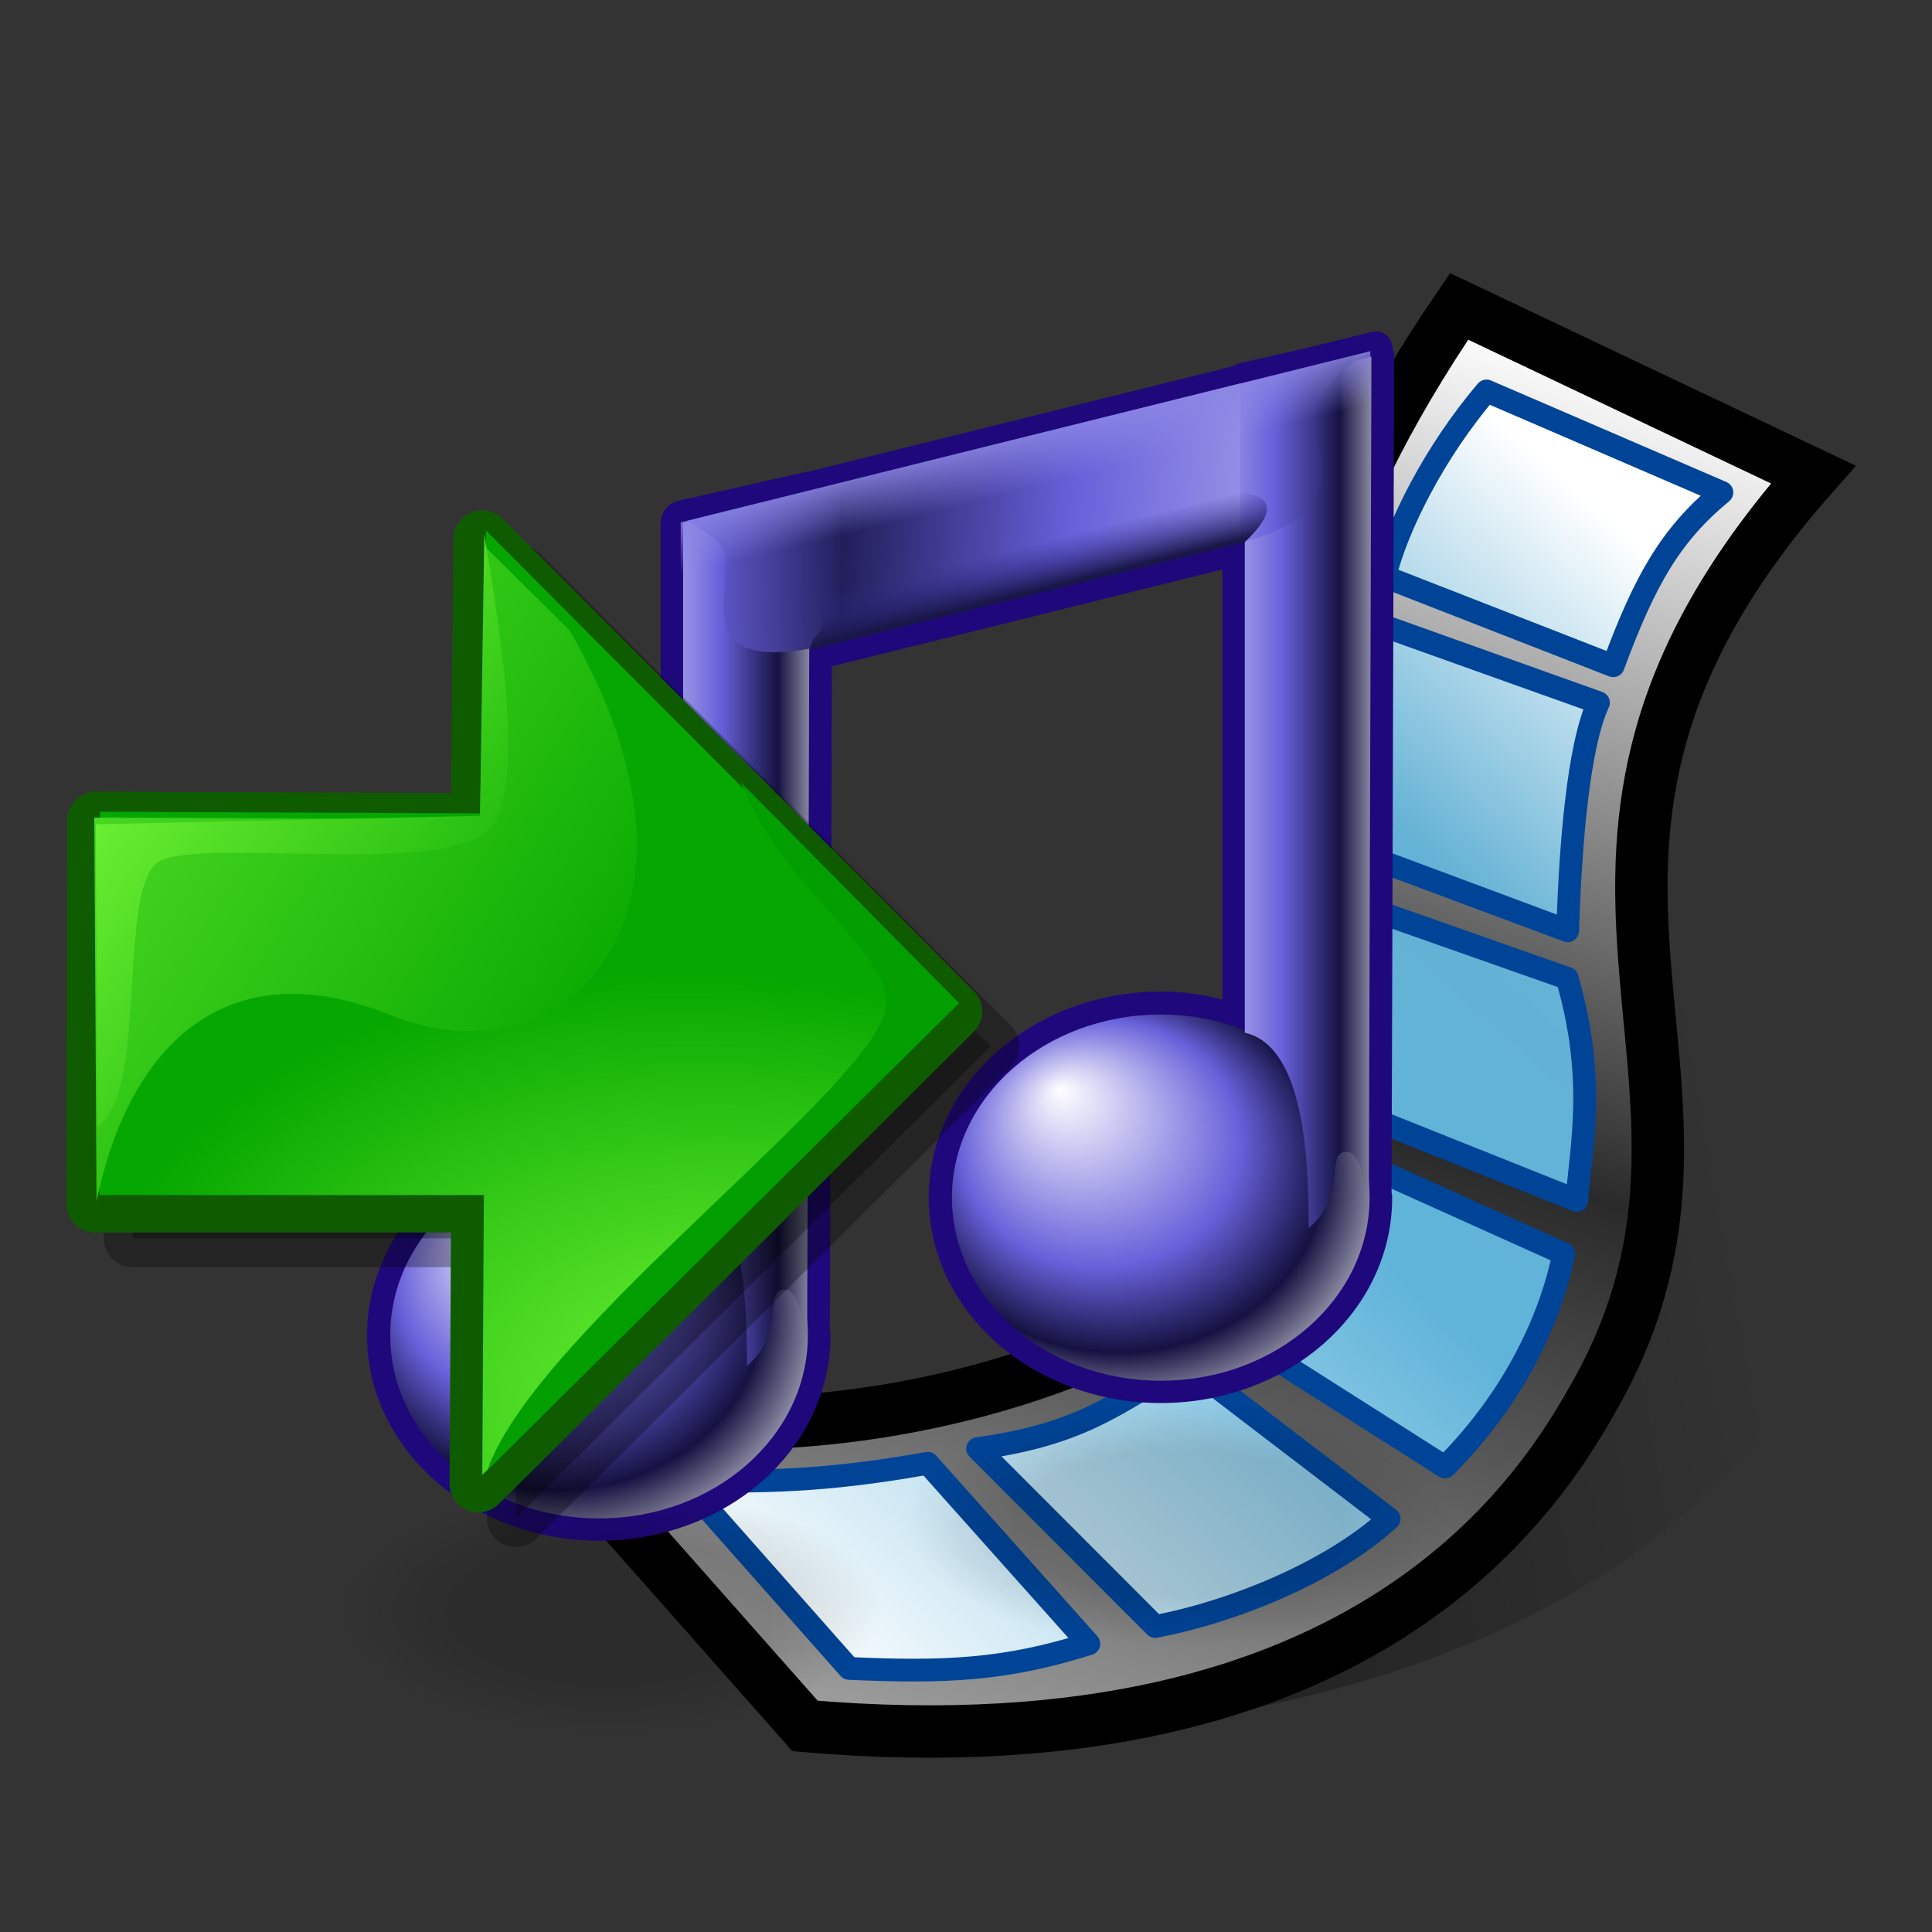 <svg xmlns="http://www.w3.org/2000/svg" xmlns:svg="http://www.w3.org/2000/svg" xmlns:xlink="http://www.w3.org/1999/xlink" id="svg3382" width="45" height="45" version="1.1"><rect width="100%" height="100%" fill="#333333" stroke="none"/><defs id="defs3384"><linearGradient id="linearGradient1766-7"><stop style="stop-color:#000;stop-opacity:1" id="stop1767-8" offset="0"/><stop style="stop-color:#000;stop-opacity:0" id="stop1768-5" offset="1"/></linearGradient><linearGradient id="linearGradient1762-7"><stop style="stop-color:#968ecd;stop-opacity:1" id="stop1763-4" offset="0"/><stop style="stop-color:#554d85;stop-opacity:1" id="stop1764-1" offset="1"/></linearGradient><linearGradient id="linearGradient1751-8"><stop style="stop-color:#fff;stop-opacity:1" id="stop1752-5" offset="0"/><stop style="stop-color:#afd3ff;stop-opacity:1" id="stop1753-9" offset="1"/></linearGradient><linearGradient id="linearGradient1746-7"><stop style="stop-color:#fff;stop-opacity:1" id="stop1747-5" offset="0"/><stop style="stop-color:#fff;stop-opacity:0" id="stop1748-3" offset="1"/></linearGradient><linearGradient id="linearGradient1766"><stop id="stop1767" offset="0" style="stop-color:#000;stop-opacity:1"/><stop id="stop1768" offset="1" style="stop-color:#000;stop-opacity:0"/></linearGradient><linearGradient id="linearGradient1762"><stop id="stop1763" offset="0" style="stop-color:#968ecd;stop-opacity:1"/><stop id="stop1764" offset="1" style="stop-color:#554d85;stop-opacity:1"/></linearGradient><linearGradient id="linearGradient1751"><stop id="stop1752" offset="0" style="stop-color:#fff;stop-opacity:1"/><stop id="stop1753" offset="1" style="stop-color:#afd3ff;stop-opacity:1"/></linearGradient><linearGradient id="linearGradient1746"><stop id="stop1747" offset="0" style="stop-color:#fff;stop-opacity:1"/><stop id="stop1748" offset="1" style="stop-color:#fff;stop-opacity:0"/></linearGradient><linearGradient id="linearGradient3129" x1="19681" x2="-2598" y1="21628" y2="26610" gradientUnits="userSpaceOnUse"><stop offset="0" style="stop-color:#80ff3d;stop-opacity:1" id="stop3131"/><stop offset="1" style="stop-color:#06a700;stop-opacity:1" id="stop3133"/></linearGradient><linearGradient id="linearGradient3184" x1="-41.62" x2="-26.25" y1="-11.214" y2="4.612" gradientTransform="translate(-18.175,-33.046)" gradientUnits="userSpaceOnUse" xlink:href="#linearGradient3129"/><linearGradient id="linearGradient2878"><stop id="stop2880" offset="0" style="stop-color:#2d2d2d;stop-opacity:1"/><stop id="stop2882" offset="1" style="stop-color:#2d2d2d;stop-opacity:0"/></linearGradient><linearGradient id="linearGradient565" x1="19681" x2="-2598" y1="21628" y2="26610" gradientUnits="userSpaceOnUse"><stop id="stop566" style="stop-color:#c7ff3d;stop-opacity:1" offset="0"/><stop id="stop567" style="stop-color:#1fa300;stop-opacity:1" offset="1"/></linearGradient><radialGradient id="radialGradient568" cx="47.527" cy="40.945" r="26.751" fx="47.906" fy="40.321" gradientTransform="matrix(0,0.872,1.147,0,-0.022,0.022)" gradientUnits="userSpaceOnUse" xlink:href="#linearGradient565"/><linearGradient id="linearGradient4344" x1="7.049" x2="30.158" y1="11.123" y2="31.715" gradientTransform="matrix(0,1.201,0.833,0,0.08,-0.21)" gradientUnits="userSpaceOnUse" xlink:href="#linearGradient3129"/><radialGradient id="radialGradient2813" cx="54.718" cy="34.505" r="26.751" fx="54.718" fy="34.505" gradientTransform="matrix(-1.385,-0.283,-0.176,0.859,126.421,38.148)" gradientUnits="userSpaceOnUse" xlink:href="#linearGradient3129"/><linearGradient id="linearGradient2845" x1="-10.669" x2="35.445" y1="1.306" y2="30.905" gradientUnits="userSpaceOnUse" xlink:href="#linearGradient3129"/><linearGradient id="linearGradient3197" x1="-41.62" x2="-26.25" y1="-11.214" y2="4.612" gradientTransform="translate(-34.273,-49.144)" gradientUnits="userSpaceOnUse" xlink:href="#linearGradient3129"/><linearGradient id="linearGradient2071" x1="17.787" x2="43.75" y1="9.629" y2="42.473" gradientTransform="matrix(0,1,1,0,-64.022,0.022)" gradientUnits="userSpaceOnUse" xlink:href="#linearGradient2878"/><linearGradient id="linearGradient3039"><stop id="stop3041" offset="0" style="stop-color:#000;stop-opacity:1"/><stop style="stop-color:#000;stop-opacity:1" id="stop3047" offset=".6"/><stop id="stop3043" offset="1" style="stop-color:#000;stop-opacity:0"/></linearGradient><linearGradient id="linearGradient3021"><stop id="stop3023" offset="0" style="stop-color:#000;stop-opacity:1"/><stop id="stop3025" offset="1" style="stop-color:#000;stop-opacity:0"/></linearGradient><linearGradient id="linearGradient2997"><stop style="stop-color:#fff;stop-opacity:1" id="stop2999" offset="0"/><stop id="stop3001" offset=".5" style="stop-color:#60b4da;stop-opacity:1"/><stop style="stop-color:#64b2d5;stop-opacity:1" id="stop3003" offset=".736"/><stop style="stop-color:#fff;stop-opacity:1" id="stop3005" offset="1"/></linearGradient><linearGradient id="linearGradient2195"><stop style="stop-color:#fff;stop-opacity:1" id="stop2197" offset="0"/><stop id="stop2199" offset=".5" style="stop-color:#9d9d9d;stop-opacity:1"/><stop style="stop-color:#2a2a2a;stop-opacity:1" id="stop2201" offset=".736"/><stop style="stop-color:#fff;stop-opacity:1" id="stop2203" offset="1"/></linearGradient><linearGradient id="linearGradient2231"><stop style="stop-color:#191649;stop-opacity:1" id="stop2233" offset="0"/><stop style="stop-color:#342e95;stop-opacity:0" id="stop2235" offset="1"/></linearGradient><linearGradient id="linearGradient2115"><stop style="stop-color:#8b86e5;stop-opacity:1" id="stop2117" offset="0"/><stop style="stop-color:#8b86e5;stop-opacity:0" id="stop2119" offset="1"/></linearGradient><linearGradient id="linearGradient2359"><stop id="stop2361" offset="0" style="stop-color:#fff;stop-opacity:1"/><stop style="stop-color:#6760da;stop-opacity:1" id="stop2369" offset=".5"/><stop id="stop2371" offset=".736" style="stop-color:#151242;stop-opacity:1"/><stop id="stop2363" offset="1" style="stop-color:#fff;stop-opacity:1"/></linearGradient><linearGradient id="linearGradient2155" x1="32.931" x2="32.931" y1="20.42" y2="18.368" gradientTransform="matrix(0.924,-0.229,0,0.952,-0.718,1.34)" gradientUnits="userSpaceOnUse" xlink:href="#linearGradient2231"/><linearGradient id="linearGradient2158" x1="28.229" x2="28.229" y1="13.251" y2="16.029" gradientTransform="matrix(0.952,0,0,0.952,-0.74,1.162)" gradientUnits="userSpaceOnUse" xlink:href="#linearGradient2115"/><linearGradient id="linearGradient2161" x1="50.571" x2="7.465" y1="25.907" y2="22.554" gradientTransform="matrix(1.124,0,0,1.082,-2.88,-8.216)" gradientUnits="userSpaceOnUse" xlink:href="#linearGradient2359"/><linearGradient id="linearGradient2164" x1="1.144" x2="28.938" y1="22.486" y2="21.86" gradientTransform="matrix(1.091,-0.27,0,1.082,-2.795,-7.523)" gradientUnits="userSpaceOnUse" xlink:href="#linearGradient2359"/><linearGradient id="linearGradient2167" x1="30.749" x2="42.496" y1="23.689" y2="23.699" gradientTransform="matrix(1.091,-0.27,0,1.082,-2.795,-7.523)" gradientUnits="userSpaceOnUse" xlink:href="#linearGradient2359"/><linearGradient id="linearGradient2171" x1="53.214" x2="59.643" y1="26.964" y2="26.964" gradientTransform="matrix(1.529,0,0,1.082,-48.792,-4.611)" gradientUnits="userSpaceOnUse" xlink:href="#linearGradient2359"/><linearGradient id="linearGradient2175" x1="53.214" x2="59.643" y1="26.964" y2="26.964" gradientTransform="matrix(1.529,0,0,1.082,-71.666,0.996)" gradientUnits="userSpaceOnUse" xlink:href="#linearGradient2359"/><radialGradient id="radialGradient2181" cx="116.576" cy="37.541" r="7.781" fx="114.377" fy="34.126" gradientTransform="matrix(1.27,2.395781e-6,2.106987e-6,1.081,-31.693,-0.456)" gradientUnits="userSpaceOnUse" xlink:href="#linearGradient2359"/><radialGradient id="radialGradient2183" cx="116.576" cy="37.541" r="7.781" fx="114.377" fy="34.126" gradientTransform="matrix(1.27,2.395781e-6,2.106987e-6,1.081,-31.693,-0.456)" gradientUnits="userSpaceOnUse" xlink:href="#linearGradient2359"/><linearGradient id="linearGradient2193" x1="-1.649" x2="15.536" y1="113.029" y2="-1.098" gradientTransform="matrix(1.058,0.162,-0.162,1.058,0.481,-7.225)" gradientUnits="userSpaceOnUse" xlink:href="#linearGradient2195"/><linearGradient id="linearGradient2985" x1="70.179" x2="16.058" y1="26.853" y2="45.809" gradientUnits="userSpaceOnUse" xlink:href="#linearGradient2997"/><linearGradient id="linearGradient2987" x1="70.179" x2="16.058" y1="26.853" y2="45.809" gradientUnits="userSpaceOnUse" xlink:href="#linearGradient2997"/><linearGradient id="linearGradient2989" x1="70.179" x2="16.058" y1="26.853" y2="45.809" gradientUnits="userSpaceOnUse" xlink:href="#linearGradient2997"/><linearGradient id="linearGradient2991" x1="17.143" x2="55.366" y1="57.773" y2="15.026" gradientUnits="userSpaceOnUse" xlink:href="#linearGradient2997"/><linearGradient id="linearGradient2993" x1="17.143" x2="55.366" y1="57.773" y2="15.026" gradientUnits="userSpaceOnUse" xlink:href="#linearGradient2997"/><linearGradient id="linearGradient2995" x1="17.143" x2="55.366" y1="57.773" y2="15.026" gradientUnits="userSpaceOnUse" xlink:href="#linearGradient2997"/><linearGradient id="linearGradient3027" x1="-12.857" x2="58.214" y1="64.643" y2="51.786" gradientUnits="userSpaceOnUse" xlink:href="#linearGradient3021"/><radialGradient id="radialGradient3063" cx="106.429" cy="31.429" r="14.286" fx="106.429" fy="31.429" gradientTransform="matrix(1,0,0,0.675,0,10.214)" gradientUnits="userSpaceOnUse" xlink:href="#linearGradient3039"/><radialGradient id="radialGradient3065" cx="106.429" cy="31.429" r="14.286" fx="106.429" fy="31.429" gradientTransform="matrix(1,0,0,0.675,0,10.214)" gradientUnits="userSpaceOnUse" xlink:href="#linearGradient3039"/><linearGradient id="linearGradient2871-3"><stop style="stop-color:#ffa740;stop-opacity:1" id="stop2873-5" offset="0"/><stop style="stop-color:#bf731a;stop-opacity:1" id="stop2875-7" offset="1"/></linearGradient><linearGradient id="linearGradient2865-0"><stop style="stop-color:#ffa740;stop-opacity:1" id="stop2867-8" offset="0"/><stop style="stop-color:#ca6b18;stop-opacity:1" id="stop2869-1" offset="1"/></linearGradient><linearGradient id="linearGradient2857-9"><stop style="stop-color:white;stop-opacity:1" id="stop2859-9" offset="0"/><stop style="stop-color:white;stop-opacity:.22" id="stop2861-7" offset="1"/></linearGradient><linearGradient id="linearGradient10475-8"><stop id="stop10477-2" offset="0" style="stop-color:#fff;stop-opacity:1"/><stop id="stop10479-5" offset="1" style="stop-color:#fff;stop-opacity:0"/></linearGradient><linearGradient id="linearGradient10457-3"><stop id="stop10459-4" offset="0" style="stop-color:#000;stop-opacity:.323"/><stop id="stop10461-9" offset="1" style="stop-color:#000;stop-opacity:0"/></linearGradient><linearGradient id="linearGradient8158-0"><stop id="stop8160-2" offset="0" style="stop-color:#000;stop-opacity:.74"/><stop id="stop8162-0" offset="1" style="stop-color:#000;stop-opacity:0"/></linearGradient><linearGradient id="linearGradient5866-1"><stop id="stop5868-9" offset="0" style="stop-color:#fff;stop-opacity:.615"/><stop id="stop5870-6" offset="1" style="stop-color:#fff;stop-opacity:0"/></linearGradient><linearGradient id="linearGradient5098-2"><stop id="stop5100-1" offset="0" style="stop-color:#ae5b00;stop-opacity:1"/><stop id="stop5102-2" offset="1" style="stop-color:#ae5b00;stop-opacity:0"/></linearGradient><radialGradient id="radialGradient1351-0" cx="24.735" cy="210.29" r="20.929" fx="24.735" fy="210.29" gradientTransform="scale(2.11,0.474)" gradientUnits="userSpaceOnUse" xlink:href="#linearGradient10457-3"/><linearGradient id="linearGradient2837-7" x1="34.212" x2="37.014" y1="28.907" y2="52.198" gradientTransform="matrix(0.868,0,0,0.289,-2.06,-6.5)" gradientUnits="userSpaceOnUse" xlink:href="#linearGradient10475-8"/><linearGradient id="linearGradient2840-3" x1="30.223" x2="30.81" y1="28.559" y2="95.257" gradientTransform="matrix(0.624,0,0,0.345,-2.314,-2.128)" gradientUnits="userSpaceOnUse" xlink:href="#linearGradient5866-1"/><linearGradient id="linearGradient2843-1" x1="42.138" x2="42.138" y1="68.161" y2="105.102" gradientTransform="matrix(0.528,0,0,0.428,-1.912,-4.317)" gradientUnits="userSpaceOnUse" xlink:href="#linearGradient2865-0"/><linearGradient id="linearGradient2845-1" x1="29.54" x2="7.034" y1="74.339" y2="73.22" gradientTransform="matrix(0.527,0,0,0.429,-1.912,-3.38)" gradientUnits="userSpaceOnUse" xlink:href="#linearGradient5098-2"/><linearGradient id="linearGradient2849-9" x1="22.532" x2="49.017" y1="95.898" y2="27.31" gradientTransform="matrix(0.483,0,0,0.471,-0.288,-4.714)" gradientUnits="userSpaceOnUse" xlink:href="#linearGradient8158-0"/><linearGradient id="linearGradient2863-0" x1="17.033" x2="56.61" y1="38.662" y2="108.225" gradientTransform="matrix(0.413,0,0,0.402,-4.298,-2.65)" gradientUnits="userSpaceOnUse" xlink:href="#linearGradient2857-9"/><linearGradient id="linearGradient2877-5" x1="113.844" x2="113.844" y1="76.005" y2="101.192" gradientTransform="matrix(0.416,0,0,0.415,-3.954,-3.858)" gradientUnits="userSpaceOnUse" xlink:href="#linearGradient2871-3"/><linearGradient id="linearGradient3853-6"><stop style="stop-color:#fff;stop-opacity:1" id="stop3855-7" offset="0"/><stop id="stop3861-7" offset=".618" style="stop-color:#fff;stop-opacity:1"/><stop style="stop-color:#fff;stop-opacity:0" id="stop3857-4" offset="1"/></linearGradient><linearGradient id="linearGradient3839-0"><stop style="stop-color:#9ec4f0;stop-opacity:.307" id="stop3841-6" offset="0"/><stop id="stop3847-4" offset=".618" style="stop-color:#9ec4f0;stop-opacity:.314"/><stop style="stop-color:#9ec4f0;stop-opacity:1" id="stop3843-7" offset="1"/></linearGradient><linearGradient id="linearGradient3821-4"><stop style="stop-color:#ceba00;stop-opacity:1" id="stop3823-8" offset="0"/><stop style="stop-color:#f18200;stop-opacity:1" id="stop3825-5" offset="1"/></linearGradient><linearGradient id="linearGradient3799-8"><stop style="stop-color:#fff;stop-opacity:1" id="stop3801-2" offset="0"/><stop style="stop-color:#fff;stop-opacity:.337" id="stop3803-6" offset="1"/></linearGradient><linearGradient id="linearGradient2912-0"><stop style="stop-color:#c9c9c9;stop-opacity:1" id="stop2914-6" offset="0"/><stop id="stop2920-6" offset=".5" style="stop-color:#fff;stop-opacity:1"/><stop style="stop-color:#a5a5a5;stop-opacity:1" id="stop2922-4" offset=".75"/><stop style="stop-color:#d4d4d4;stop-opacity:1" id="stop2916-6" offset="1"/></linearGradient><linearGradient id="linearGradient4820-2"><stop id="stop4822-8" offset="0" style="stop-color:white;stop-opacity:1"/><stop id="stop4824-9" offset="1" style="stop-color:white;stop-opacity:.579"/></linearGradient><linearGradient id="linearGradient4175" x1="10.628" x2="7.393" y1="20.321" y2="20.265" gradientTransform="matrix(1.337,-1.344,1.337,1.344,-79.31,17.426)" gradientUnits="userSpaceOnUse" xlink:href="#linearGradient3821-4"/><linearGradient id="linearGradient4177" x1="6.919" x2="10.358" y1="17.484" y2="17.484" gradientTransform="matrix(1.919,-1.919,1.245,1.245,-82.23,24.395)" gradientUnits="userSpaceOnUse" xlink:href="#linearGradient2912-0"/><linearGradient id="linearGradient4179" x1="7.915" x2="7.915" y1="3.83" y2="41.371" gradientTransform="matrix(1.188,-1.19,1.188,1.19,-77.226,22.209)" gradientUnits="userSpaceOnUse" xlink:href="#linearGradient4820-2"/><linearGradient id="linearGradient4181" x1="4.015" x2="10.09" y1="2.716" y2="13.239" gradientTransform="matrix(1.285,-1.288,1.285,1.288,-77.363,18.396)" gradientUnits="userSpaceOnUse" xlink:href="#linearGradient3799-8"/><radialGradient id="radialGradient4183" cx="-13.584" cy="10.198" r="6.184" fx="-13.584" fy="10.198" gradientTransform="matrix(1.227,0,0,1.227,3.136,-2.254)" gradientUnits="userSpaceOnUse" xlink:href="#linearGradient3839-0"/><radialGradient id="radialGradient4185" cx="-5.377" cy="5.01" r="4.373" fx="-5.377" fy="5.01" gradientTransform="matrix(1,0,0,0.803,0,0.986)" gradientUnits="userSpaceOnUse" xlink:href="#linearGradient3853-6"/><radialGradient id="radialGradient4187" cx="-5.377" cy="5.01" r="4.373" fx="-5.377" fy="5.01" gradientTransform="matrix(1,0,0,0.803,0,0.986)" gradientUnits="userSpaceOnUse" xlink:href="#linearGradient3853-6"/><linearGradient id="linearGradient2871"><stop style="stop-color:#ffa740;stop-opacity:1" id="stop2873" offset="0"/><stop style="stop-color:#bf731a;stop-opacity:1" id="stop2875" offset="1"/></linearGradient><linearGradient id="linearGradient2865"><stop style="stop-color:#ffa740;stop-opacity:1" id="stop2867" offset="0"/><stop style="stop-color:#ca6b18;stop-opacity:1" id="stop2869" offset="1"/></linearGradient><linearGradient id="linearGradient2857"><stop style="stop-color:white;stop-opacity:1" id="stop2859" offset="0"/><stop style="stop-color:white;stop-opacity:.22" id="stop2861" offset="1"/></linearGradient><linearGradient id="linearGradient11317"><stop id="stop11319" offset="0" style="stop-color:#000;stop-opacity:.49"/><stop id="stop11321" offset="1" style="stop-color:#000;stop-opacity:0"/></linearGradient><linearGradient id="linearGradient10475"><stop id="stop10477" offset="0" style="stop-color:#fff;stop-opacity:1"/><stop id="stop10479" offset="1" style="stop-color:#fff;stop-opacity:0"/></linearGradient><linearGradient id="linearGradient10465"><stop id="stop10467" offset="0" style="stop-color:#ffa740;stop-opacity:1"/><stop id="stop10469" offset="1" style="stop-color:#d57827;stop-opacity:1"/></linearGradient><linearGradient id="linearGradient10457"><stop id="stop10459" offset="0" style="stop-color:#000;stop-opacity:.323"/><stop id="stop10461" offset="1" style="stop-color:#000;stop-opacity:0"/></linearGradient><linearGradient id="linearGradient8158"><stop id="stop8160" offset="0" style="stop-color:#000;stop-opacity:.74"/><stop id="stop8162" offset="1" style="stop-color:#000;stop-opacity:0"/></linearGradient><linearGradient id="linearGradient5866"><stop id="stop5868" offset="0" style="stop-color:#fff;stop-opacity:.615"/><stop id="stop5870" offset="1" style="stop-color:#fff;stop-opacity:0"/></linearGradient><linearGradient id="linearGradient5098"><stop id="stop5100" offset="0" style="stop-color:#ae5b00;stop-opacity:1"/><stop id="stop5102" offset="1" style="stop-color:#ae5b00;stop-opacity:0"/></linearGradient><radialGradient id="radialGradient1351" cx="24.735" cy="210.29" r="20.929" fx="24.735" fy="210.29" gradientTransform="scale(2.11,0.474)" gradientUnits="userSpaceOnUse" xlink:href="#linearGradient10457"/><linearGradient id="linearGradient1353" x1="42.722" x2="62.504" y1="178.638" y2="157.023" gradientTransform="matrix(1.307,0,0,0.629,15.218,0)" gradientUnits="userSpaceOnUse" xlink:href="#linearGradient11317"/><linearGradient id="linearGradient1355" x1="22.532" x2="49.017" y1="95.898" y2="27.31" gradientTransform="matrix(1.02,0,0,0.981,0,6)" gradientUnits="userSpaceOnUse" xlink:href="#linearGradient8158"/><linearGradient id="linearGradient1357" x1="39.661" x2="41.862" y1="113.422" y2="43.167" gradientTransform="matrix(1.096,0,0,0.913,0,4)" gradientUnits="userSpaceOnUse" xlink:href="#linearGradient10465"/><linearGradient id="linearGradient1359" x1="29.54" x2="7.034" y1="74.339" y2="73.22" gradientTransform="matrix(1.093,0,0,0.915,0,6)" gradientUnits="userSpaceOnUse" xlink:href="#linearGradient5098"/><linearGradient id="linearGradient1361" x1="30.223" x2="30.81" y1="28.559" y2="95.257" gradientTransform="matrix(1.312,0,0,0.762,0,6)" gradientUnits="userSpaceOnUse" xlink:href="#linearGradient5866"/><linearGradient id="linearGradient1363" x1="34.212" x2="37.014" y1="28.907" y2="52.198" gradientTransform="matrix(1.83,0,0,0.546,0,4)" gradientUnits="userSpaceOnUse" xlink:href="#linearGradient10475"/><linearGradient id="linearGradient2837" x1="34.212" x2="37.014" y1="28.907" y2="52.198" gradientTransform="matrix(0.868,0,0,0.289,-2.06,-6.5)" gradientUnits="userSpaceOnUse" xlink:href="#linearGradient10475"/><linearGradient id="linearGradient2840" x1="30.223" x2="30.81" y1="28.559" y2="95.257" gradientTransform="matrix(0.606,0,0,0.345,-2.22,0.34)" gradientUnits="userSpaceOnUse" xlink:href="#linearGradient5866"/><linearGradient id="linearGradient2843" x1="42.138" x2="42.138" y1="68.161" y2="105.102" gradientTransform="matrix(0.528,0,0,0.386,-1.912,0.311)" gradientUnits="userSpaceOnUse" xlink:href="#linearGradient2865"/><linearGradient id="linearGradient2845-4" x1="29.54" x2="7.034" y1="74.339" y2="73.22" gradientTransform="matrix(0.527,0,0,0.387,-1.912,1.158)" gradientUnits="userSpaceOnUse" xlink:href="#linearGradient5098"/><linearGradient id="linearGradient2849" x1="22.532" x2="49.017" y1="95.898" y2="27.31" gradientTransform="matrix(0.483,0,0,0.471,-0.288,-4.714)" gradientUnits="userSpaceOnUse" xlink:href="#linearGradient8158"/><linearGradient id="linearGradient2863" x1="17.033" x2="56.61" y1="38.662" y2="108.225" gradientTransform="matrix(0.413,0,0,0.36,-4.298,2.032)" gradientUnits="userSpaceOnUse" xlink:href="#linearGradient2857"/><linearGradient id="linearGradient2877" x1="113.844" x2="113.844" y1="76.005" y2="101.192" gradientTransform="matrix(0.416,0,0,0.415,-3.954,-3.858)" gradientUnits="userSpaceOnUse" xlink:href="#linearGradient2871"/><linearGradient id="linearGradient5091" x1="134.9" x2="134.9" y1="53.314" y2="194.279" gradientTransform="matrix(0.979,0,0,0.979,2.744,2.791)" gradientUnits="userSpaceOnUse" xlink:href="#linearGradient5085"/><linearGradient id="linearGradient2799" x1="128.189" x2="189.934" y1="86.2" y2="206.335" gradientTransform="matrix(1.445,0,0,1.445,-127.15,-108.58)" gradientUnits="userSpaceOnUse" xlink:href="#linearGradient2793"/><linearGradient id="linearGradient7" x1="183.607" x2="58.777" y1="8.897" y2="191.462" gradientTransform="matrix(0.922,0,0,0.922,9.953,9.779)" gradientUnits="userSpaceOnUse" xlink:href="#XMLID_1_"/><radialGradient id="radialGradient6" cx="121.448" cy="247.774" r="163.827" fx="121.448" fy="247.774" gradientTransform="matrix(0.922,0,0,0.922,9.953,9.779)" gradientUnits="userSpaceOnUse" xlink:href="#XMLID_2_"/><radialGradient id="XMLID_2_" cx="121.448" cy="247.774" r="163.827" fx="121.448" fy="247.774" gradientUnits="userSpaceOnUse"><stop id="stop166" style="stop-color:#ca002d" offset="0"/><stop id="stop167" style="stop-color:red" offset="1"/></radialGradient><linearGradient id="XMLID_1_" x1="183.607" x2="58.777" y1="8.897" y2="191.462" gradientUnits="userSpaceOnUse"><stop id="stop159" style="stop-color:#fff" offset="0"/><stop id="stop160" style="stop-color:red" offset="1"/></linearGradient><linearGradient id="linearGradient1726"><stop id="stop1727" offset="0" style="stop-color:#fffb00;stop-opacity:1"/><stop id="stop1728" offset="1" style="stop-color:#ff9c00;stop-opacity:1"/></linearGradient><linearGradient id="linearGradient1733"><stop id="stop1734" offset="0" style="stop-color:#fff;stop-opacity:.77"/><stop id="stop1735" offset="1" style="stop-color:#fff;stop-opacity:0"/></linearGradient><linearGradient id="linearGradient2068"><stop id="stop2070" offset="0" style="stop-color:#000;stop-opacity:.25"/><stop id="stop2072" offset="1" style="stop-color:#000;stop-opacity:0"/></linearGradient><linearGradient id="linearGradient2793"><stop id="stop2795" offset="0" style="stop-color:#fff;stop-opacity:1"/><stop id="stop2797" offset="1" style="stop-color:#fff;stop-opacity:0"/></linearGradient><linearGradient id="linearGradient5085"><stop id="stop5087" offset="0" style="stop-color:#fff;stop-opacity:1"/><stop id="stop5089" offset="1" style="stop-color:#fff;stop-opacity:.601"/></linearGradient><linearGradient id="linearGradient4820"><stop style="stop-color:white;stop-opacity:1" id="stop4822" offset="0"/><stop style="stop-color:white;stop-opacity:.579" id="stop4824" offset="1"/></linearGradient><linearGradient id="linearGradient4957"><stop id="stop4959" offset="0" style="stop-color:#fff;stop-opacity:1"/><stop id="stop4961" offset="1" style="stop-color:#d0d0d0;stop-opacity:1"/></linearGradient><linearGradient id="linearGradient5912"><stop style="stop-color:#000;stop-opacity:1" id="stop5914" offset="0"/><stop style="stop-color:#000;stop-opacity:0" id="stop5916" offset="1"/></linearGradient><linearGradient id="linearGradient5904"><stop id="stop5906" offset="0" style="stop-color:#000;stop-opacity:.198"/><stop id="stop5908" offset="1" style="stop-color:#000;stop-opacity:0"/></linearGradient><linearGradient id="linearGradient2057"><stop style="stop-color:#f0f0f0;stop-opacity:1" id="stop2059" offset="0"/><stop style="stop-color:#ddd;stop-opacity:1" id="stop2061" offset="1"/></linearGradient><linearGradient id="linearGradient2049"><stop style="stop-color:#0a0a0a;stop-opacity:1" id="stop2051" offset="0"/><stop style="stop-color:#0a0a0a;stop-opacity:0" id="stop2053" offset="1"/></linearGradient><radialGradient id="radialGradient5902" cx="60.502" cy="115.07" r="56.111" fx="60.502" fy="115.07" gradientTransform="matrix(1,0,0,0.213,0,90.555)" gradientUnits="userSpaceOnUse" xlink:href="#linearGradient5904"/><linearGradient id="linearGradient5918" x1="71.237" x2="88.314" y1="152.152" y2="99.213" gradientTransform="matrix(0.369,0,0,0.41,1.02,-3.067)" gradientUnits="userSpaceOnUse" xlink:href="#linearGradient5912"/><linearGradient id="linearGradient4940" x1="81.894" x2="84.655" y1="22.462" y2="10.411" gradientTransform="matrix(0.373,0,0,0.369,-1.51,-0.729)" gradientUnits="userSpaceOnUse" xlink:href="#linearGradient4957"/><linearGradient id="linearGradient4943" x1="69.606" x2="82.631" y1="-2.787" y2="34.13" gradientTransform="matrix(0.378,0,0,0.366,-1.594,-1.347)" gradientUnits="userSpaceOnUse" xlink:href="#linearGradient2049"/><linearGradient id="linearGradient4946" x1="57.903" x2="86" y1="65.225" y2="114.993" gradientTransform="matrix(0.374,0,0,0.378,-1.63,-0.679)" gradientUnits="userSpaceOnUse" xlink:href="#linearGradient2057"/><linearGradient id="linearGradient4826" x1="7.915" x2="7.915" y1="3.83" y2="41.371" gradientUnits="userSpaceOnUse" xlink:href="#linearGradient4820"/><linearGradient id="linearGradient2912"><stop id="stop2914" offset="0" style="stop-color:#c9c9c9;stop-opacity:1"/><stop style="stop-color:#fff;stop-opacity:1" id="stop2920" offset=".5"/><stop id="stop2922" offset=".75" style="stop-color:#a5a5a5;stop-opacity:1"/><stop id="stop2916" offset="1" style="stop-color:#d4d4d4;stop-opacity:1"/></linearGradient><linearGradient id="linearGradient3839"><stop id="stop3841" offset="0" style="stop-color:#9ec4f0;stop-opacity:.307"/><stop style="stop-color:#9ec4f0;stop-opacity:.314" id="stop3847" offset=".618"/><stop id="stop3843" offset="1" style="stop-color:#9ec4f0;stop-opacity:1"/></linearGradient><linearGradient id="linearGradient3853"><stop id="stop3855" offset="0" style="stop-color:#fff;stop-opacity:1"/><stop style="stop-color:#fff;stop-opacity:1" id="stop3861" offset=".618"/><stop id="stop3857" offset="1" style="stop-color:#fff;stop-opacity:0"/></linearGradient></defs><g id="layer1" transform="translate(0,-1007.362)"><g id="layer1-7" transform="matrix(0.855,0,0,0.855,-66.657,830.984)"><g id="layer1-3" transform="matrix(0.669,0,0,0.669,87.827,213.137)"><path style="fill:url(#linearGradient3027);fill-opacity:1;fill-rule:evenodd;stroke:none" id="path3007" d="m 39.497,41.908 c 4.214,-5.78 -0.902,-11.768 15.688,-23.471 l 16.355,8.744 C 54.014,37.329 64.073,43.064 53.803,51.486 50.739,53.998 40.964,61.659 18.289,60.36 L 6.058,47.338 C 19.636,49.81 36.969,45.375 39.497,41.908 z"/><path id="path2185" d="M 37.608,38.29 C 39.697,29.412 32.38,20.215 44.669,2.242 L 59.092,9.089 C 45.295,24.674 57.463,33.483 50.288,46.418 48.147,50.277 41.189,62.043 18.036,60.048 L 6.166,46.63 C 20.652,50.426 36.355,43.615 37.608,38.29 z" style="fill:url(#linearGradient2193);fill-opacity:1;fill-rule:evenodd;stroke:#000;stroke-width:1.6pt;stroke-linecap:butt;stroke-linejoin:miter;stroke-opacity:1"/><g style="stroke:#004497;stroke-width:.927;stroke-miterlimit:4;stroke-opacity:1;stroke-dasharray:none" id="g2980" transform="matrix(-0.876,0.483,-0.483,-0.876,91.561,47.373)"><path id="path2974" d="m 13.556,50.344 c 2.656,-0.501 4.455,-1.599 7.281,-4.041 l 6.389,7.664 c -1.414,1.552 -4.252,3.484 -7.275,4.621 l -6.395,-8.244 z" style="color:#000;fill:url(#linearGradient2985);fill-opacity:1;fill-rule:evenodd;stroke:#004497;stroke-width:.927;stroke-linecap:round;stroke-linejoin:round;stroke-miterlimit:4;stroke-opacity:1;stroke-dasharray:none;stroke-dashoffset:0;marker:none;visibility:visible;display:inline;overflow:visible"/><path style="color:#000;fill:url(#linearGradient2989);fill-opacity:1;fill-rule:evenodd;stroke:#004497;stroke-width:.927;stroke-linecap:round;stroke-linejoin:round;stroke-miterlimit:4;stroke-opacity:1;stroke-dasharray:none;stroke-dashoffset:0;marker:none;visibility:visible;display:inline;overflow:visible" id="path2978" d="m 36.276,44.648 c 0.57,-2.654 2.592,-4.657 4.362,-6.941 l -7.994,-9.751 c -1.269,1.913 -3.082,3.96 -4.023,8.111 l 7.655,8.581 z"/><path id="path2976" d="m 22.088,45.276 c 1.6,-1.163 3.885,-4.665 5.58,-7.525 l 7.565,8.795 c -2.426,2.224 -2.926,3.975 -6.484,6.267 l -6.661,-7.537 z" style="color:#000;fill:url(#linearGradient2987);fill-opacity:1;fill-rule:evenodd;stroke:#004497;stroke-width:.927;stroke-linecap:round;stroke-linejoin:round;stroke-miterlimit:4;stroke-opacity:1;stroke-dasharray:none;stroke-dashoffset:0;marker:none;visibility:visible;display:inline;overflow:visible"/></g><path id="rect2205" d="m 13.087,50.085 c 3.196,0 5.587,0.046 9.944,-0.735 l 6.561,7.351 c -3.393,1.071 -5.836,1.182 -9.765,1.003 l -6.74,-7.619 z" style="color:#000;fill:url(#linearGradient2995);fill-opacity:1;fill-rule:evenodd;stroke:#004497;stroke-width:.927;stroke-linecap:round;stroke-linejoin:round;stroke-miterlimit:4;stroke-opacity:1;stroke-dasharray:none;stroke-dashoffset:0;marker:none;visibility:visible;display:inline;overflow:visible"/><path id="path2968" d="m 25.063,48.754 c 4.134,-0.58 5.524,-1.721 8.453,-3.492 l 8.304,6.348 c -2.426,2.224 -6.517,3.829 -9.525,4.385 L 25.063,48.754 z" style="color:#000;fill:url(#linearGradient2993);fill-opacity:1;fill-rule:evenodd;stroke:#004497;stroke-width:.927;stroke-linecap:round;stroke-linejoin:round;stroke-miterlimit:4;stroke-opacity:1;stroke-dasharray:none;stroke-dashoffset:0;marker:none;visibility:visible;display:inline;overflow:visible"/><path style="color:#000;fill:url(#linearGradient2991);fill-opacity:1;fill-rule:evenodd;stroke:#004497;stroke-width:.927;stroke-linecap:round;stroke-linejoin:round;stroke-miterlimit:4;stroke-opacity:1;stroke-dasharray:none;stroke-dashoffset:0;marker:none;visibility:visible;display:inline;overflow:visible" id="path2970" d="m 35.222,43.862 c 2.411,-1.638 3.098,-4.174 3.321,-7.719 l 10.387,4.676 c -0.473,2.352 -1.826,5.673 -4.837,8.682 L 35.222,43.862 z"/><path id="path3289" d="m 18.223,9.897 -5.14,1.165 0,26.287 c -1.056,-0.412 -2.205,-0.671 -3.435,-0.671 -4.693,0 -8.522,3.348 -8.522,7.463 0,4.115 3.829,7.438 8.522,7.438 4.693,0 8.496,-3.323 8.496,-7.438 0,-0.037 -0.025,-0.067 -0.026,-0.103 L 18.223,9.897 z" style="color:#000;fill:#000;fill-opacity:1;fill-rule:evenodd;stroke:#1f087b;stroke-width:1.854;stroke-linecap:round;stroke-linejoin:round;stroke-miterlimit:4;stroke-opacity:1;stroke-dasharray:none;stroke-dashoffset:0;marker:none;visibility:visible;display:inline;overflow:visible;font-family:Bitstream Vera Sans"/><rect style="color:#000;fill:#000;fill-opacity:1;fill-rule:evenodd;stroke:#1f087b;stroke-width:1.881;stroke-linecap:round;stroke-linejoin:round;stroke-miterlimit:4;stroke-opacity:1;stroke-dasharray:none;stroke-dashoffset:0;marker:none;visibility:visible;display:inline;overflow:visible;font-family:Bitstream Vera Sans" id="rect3173" width="27.272" height="6.286" x="15.008" y="14.422" transform="matrix(0.971,-0.241,0,1,0,0)"/><path id="path2063" d="m 124.438,40.113 c 0,3.417 -3.279,6.187 -7.324,6.187 -4.045,0 -7.324,-2.77 -7.324,-6.187 0,-3.417 3.279,-6.187 7.324,-6.187 4.045,0 7.324,2.77 7.324,6.187 z" transform="matrix(1.161,0,0,1.205,-126.323,-4.195)" style="color:#000;fill:url(#radialGradient2183);fill-opacity:1;fill-rule:evenodd;stroke:none;stroke-width:.915;marker:none;visibility:visible;display:inline;overflow:visible"/><path style="color:#000;fill:#000;fill-opacity:1;fill-rule:evenodd;stroke:#1f087b;stroke-width:1.854;stroke-linecap:round;stroke-linejoin:round;stroke-miterlimit:4;stroke-opacity:1;stroke-dasharray:none;stroke-dashoffset:0;marker:none;visibility:visible;display:inline;overflow:visible;font-family:Bitstream Vera Sans" id="path3294" d="m 41.096,4.289 -5.14,1.165 0,26.287 c -1.056,-0.412 -2.205,-0.671 -3.435,-0.671 -4.693,0 -8.522,3.348 -8.522,7.463 0,4.115 3.829,7.438 8.522,7.438 4.693,0 8.496,-3.323 8.496,-7.438 0,-0.037 -0.025,-0.067 -0.026,-0.103 L 41.096,4.289 z"/><path id="rect2065" d="M 13.07,11.057 18.225,9.898 18.121,44.035 c -0.199,-0.137 -0.284,-2.056 -1.101,-1.722 -0.557,0.228 0.085,1.926 -1.348,3.063 0,-2.847 -0.191,-7.401 -2.602,-7.95 l 0,-26.368 z" style="color:#000;fill:url(#linearGradient2175);fill-opacity:1;fill-rule:evenodd;stroke:none;stroke-width:1;marker:none;visibility:visible;display:inline;overflow:visible"/><path style="color:#000;fill:url(#radialGradient2181);fill-opacity:1;fill-rule:evenodd;stroke:none;stroke-width:.915;marker:none;visibility:visible;display:inline;overflow:visible" id="path3296" d="m 124.438,40.113 c 0,3.417 -3.279,6.187 -7.324,6.187 -4.045,0 -7.324,-2.77 -7.324,-6.187 0,-3.417 3.279,-6.187 7.324,-6.187 4.045,0 7.324,2.77 7.324,6.187 z" transform="matrix(1.161,0,0,1.205,-103.45,-9.803)"/><path style="color:#000;fill:url(#linearGradient2171);fill-opacity:1;fill-rule:evenodd;stroke:none;stroke-width:1;marker:none;visibility:visible;display:inline;overflow:visible" id="path3298" d="M 35.943,5.45 41.099,4.29 40.994,38.427 c -0.199,-0.137 -0.284,-2.056 -1.101,-1.722 -0.557,0.228 0.085,1.926 -1.348,3.063 0,-2.847 -0.191,-7.401 -2.602,-7.95 l 0,-26.368 z"/><path style="color:#000;fill:url(#linearGradient2167);fill-opacity:1;fill-rule:evenodd;stroke:none;stroke-width:1;marker:none;visibility:visible;display:inline;overflow:visible" id="rect3162" d="m 35.567,5.442 5.473,-1.356 c 0,0 -2.908,1.481 -2.125,3.733 1.182,3.397 -3.348,4.076 -3.348,4.076 l 0,-6.453 z"/><path style="color:#000;fill:url(#linearGradient2164);fill-opacity:1;fill-rule:evenodd;stroke:none;stroke-width:1;marker:none;visibility:visible;display:inline;overflow:visible" id="rect2089" d="m 13.208,10.983 6.675,-1.654 0,6.453 c -7.211,2.053 -4.565,-2.267 -5.134,-3.584 -0.266,-0.616 -1.541,-1.215 -1.541,-1.215 z"/><rect id="rect2101" width="16.784" height="6.453" x="20.047" y="14.255" ry="0" transform="matrix(0.971,-0.241,0,1,0,0)" style="color:#000;fill:url(#linearGradient2161);fill-opacity:1;fill-rule:evenodd;stroke:none;stroke-width:1;marker:none;visibility:visible;display:inline;overflow:visible"/><rect ry="0" style="color:#000;fill:url(#linearGradient2158);fill-opacity:1;fill-rule:evenodd;stroke:none;stroke-width:1;marker:none;visibility:visible;display:inline;overflow:visible" id="rect2105" width="28.921" height="2.671" x="13.36" y="14.255" transform="matrix(0.971,-0.241,0,1,0,0)"/><path style="color:#000;fill:url(#linearGradient2155);fill-opacity:1;fill-rule:evenodd;stroke:none;stroke-width:1;marker:none;visibility:visible;display:inline;overflow:visible" id="rect2229" d="M 18.237,14.187 35.939,9.801 c 0.595,0.17 1.7,0.426 0,2.041 l -17.702,4.386 c 0,-0.68 1.19,-0.936 0,-2.041 z"/><path id="path3029" d="m 120.714,31.429 c 0,5.326 -6.396,9.643 -14.286,9.643 -7.89,0 -14.286,-4.317 -14.286,-9.643 0,-5.326 6.396,-9.643 14.286,-9.643 7.89,0 14.286,4.317 14.286,9.643 z" transform="matrix(0.778,0,0,0.519,-49.524,35.489)" style="opacity:.128;color:#000;fill:url(#radialGradient3065);fill-opacity:1;fill-rule:evenodd;stroke:none;stroke-width:.62;marker:none;visibility:visible;display:inline;overflow:visible"/><path style="opacity:.128;color:#000;fill:url(#radialGradient3063);fill-opacity:1;fill-rule:evenodd;stroke:none;stroke-width:.62;marker:none;visibility:visible;display:inline;overflow:visible" id="path3049" d="m 120.714,31.429 c 0,5.326 -6.396,9.643 -14.286,9.643 -7.89,0 -14.286,-4.317 -14.286,-9.643 0,-5.326 6.396,-9.643 14.286,-9.643 7.89,0 14.286,4.317 14.286,9.643 z" transform="matrix(0.778,0,0,0.519,-72.738,39.061)"/></g></g><g id="layer1-0" transform="translate(-0.075,0.046)"><g id="g3000" transform="matrix(0.448,0,0,0.448,-0.975,1017.435)"><path nodetypes="cccccccc" style="opacity:.3;fill:#000;fill-opacity:1;fill-rule:evenodd;stroke:#000;stroke-width:3;stroke-linejoin:round;stroke-miterlimit:4;stroke-opacity:1;stroke-dasharray:none" id="path2073" d="m 53.846,31.804 -24.688,24.541 0.081,-14.55 -20,0 0.037,-19.926 19.948,0.085 L 29.352,7.25 53.846,31.804 z" class="fil2"/><path id="path2053" d="m 51.906,30.002 -24.688,24.541 0.081,-14.55 -20,0 0.037,-19.926 19.948,0.085 0.129,-14.703 24.494,24.554 z" class="fil2" style="fill:url(#radialGradient568);fill-rule:evenodd;stroke:#0f5c00;stroke-width:3;stroke-linejoin:round;stroke-miterlimit:4;stroke-opacity:1;stroke-dasharray:none" nodetypes="cccccccc"/><path nodetypes="cccccccc" style="fill:url(#radialGradient2813);fill-rule:evenodd" id="path561" d="M 52.107,29.554 27.419,54.095 27.5,39.544 l -20,0 0.037,-19.926 19.948,0.085 L 27.614,5 52.107,29.554 z" class="fil2"/><path nodetypes="cccsccc" style="fill:#039e00;fill-opacity:1;fill-rule:evenodd;stroke:none" id="path562" d="M 52.207,29.566 40.872,18.096 c 2.055,5.41 7.614,8.626 7.557,11.477 -0.08,3.987 -18.176,16.911 -20.745,24.269 L 52.207,29.566 z" class="fil3"/><path nodetypes="cccscc" style="fill:url(#linearGradient2845);fill-opacity:1;fill-rule:evenodd" id="path560" d="m 7.363,39.873 -0.117,-19.951 20.058,0.087 0.252,-14.17 4.392,4.337 C 40.574,25.064 31.607,33.824 22.69,30.207 13.822,26.61 8.943,32.166 7.363,39.873 z" class="fil1"/><path nodetypes="ccccss" style="fill:url(#linearGradient4344);fill-opacity:1;fill-rule:evenodd" id="path563" d="m 10.425,22.341 c -1.931,1.824 -0.403,11.881 -3.024,13.669 L 7.323,20.269 27.3,19.829 27.523,5.193 c 0.723,4.468 2.354,13.73 0.07,15.512 -2.914,2.274 -15.667,0.121 -17.168,1.636 z" class="fil4"/><rect style="opacity:.433;color:#000;fill:url(#linearGradient3184);fill-opacity:1;fill-rule:nonzero;stroke:none;stroke-width:7.375;marker:none;visibility:visible;display:inline;overflow:visible" id="rect3182" width="37.5" height="0" x="-63.175" y="-44.296"/><rect style="opacity:.433;color:#000;fill:url(#linearGradient3197);fill-opacity:1;fill-rule:nonzero;stroke:none;stroke-width:7.375;marker:none;visibility:visible;display:inline;overflow:visible" id="rect3195" width="37.5" height="0" x="-61.097" y="-27.347"/></g></g></g></svg>